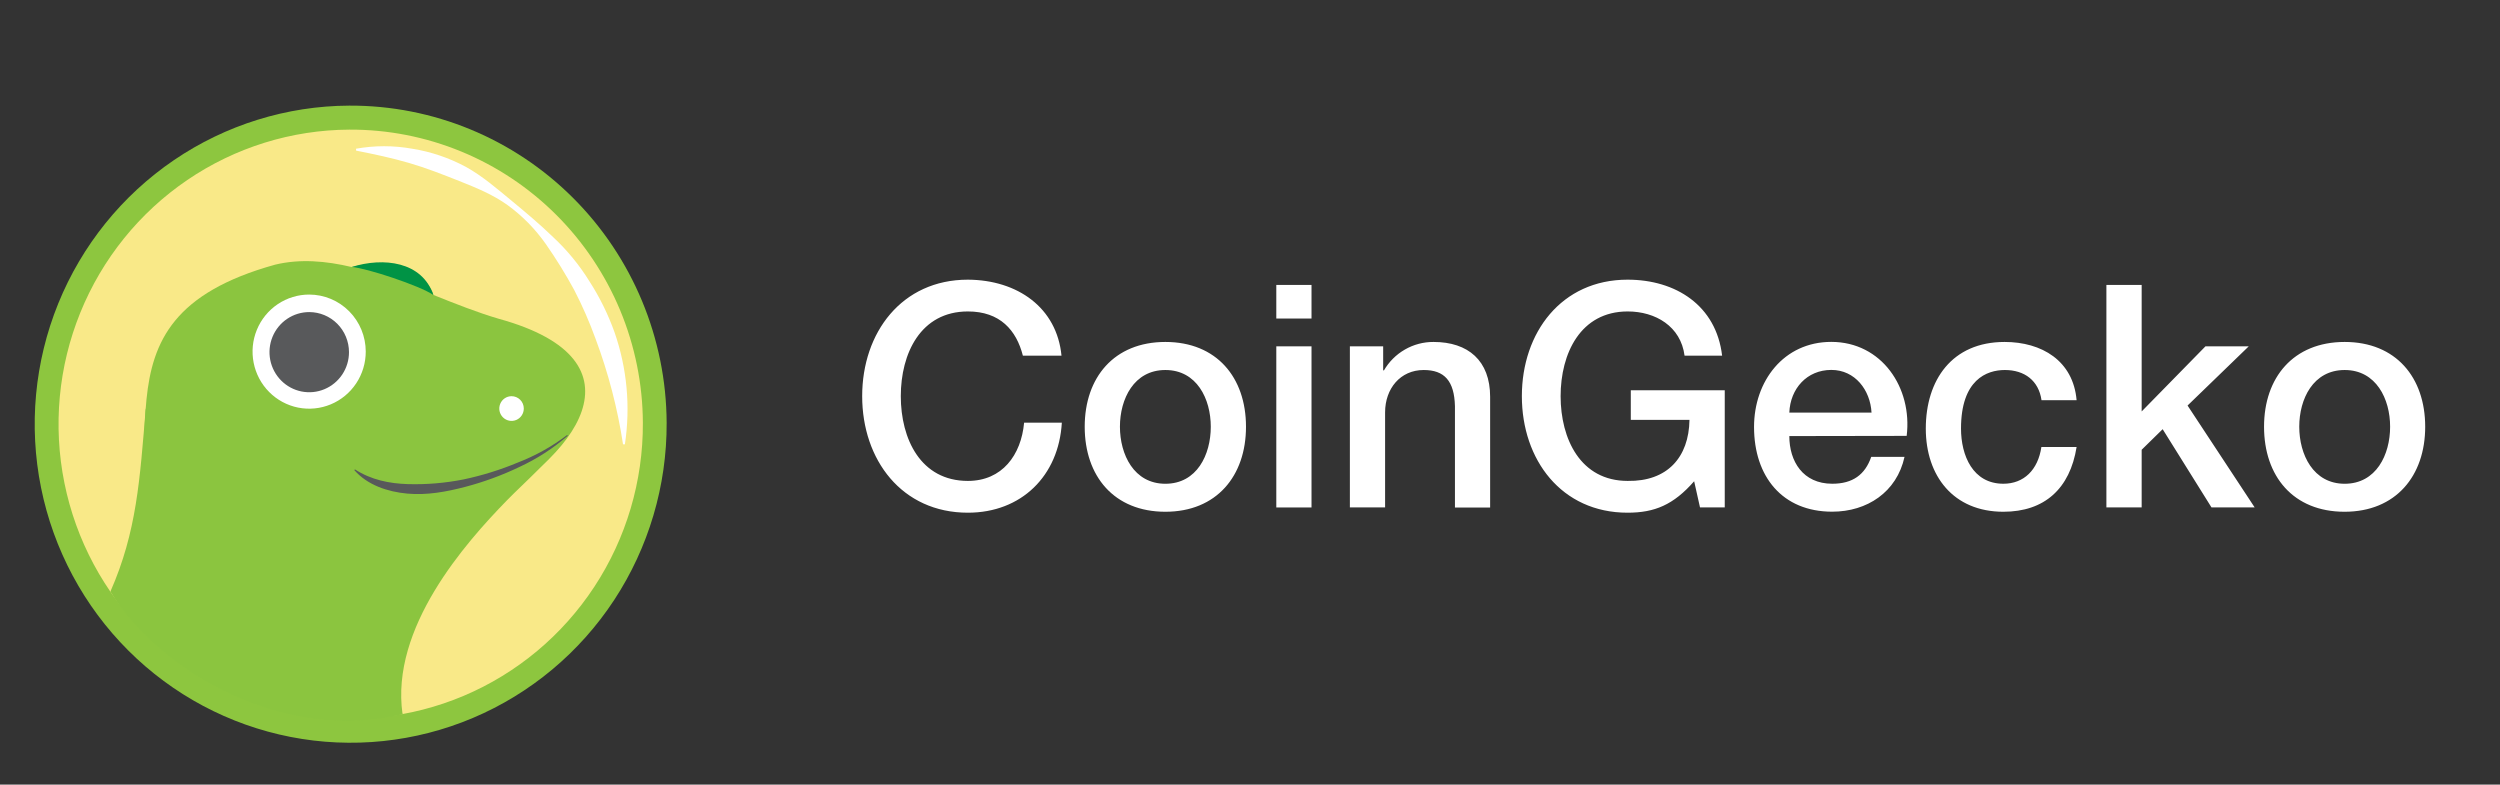 <svg width="188" height="59" viewBox="0 0 188 59" fill="none" xmlns="http://www.w3.org/2000/svg">
<rect x="0" y="0" width="188" height="59" fill="#333333" stroke="none"/>
<g clip-path="url(#clip0_3035_4686)">
<path d="M76.921 26.748C76.432 24.827 75.201 23.421 72.785 23.421C69.227 23.421 67.74 26.584 67.74 29.792C67.74 33 69.227 36.165 72.785 36.165C75.363 36.165 76.79 34.221 77.013 31.786H79.85C79.617 35.791 76.805 38.555 72.785 38.555C67.81 38.555 64.836 34.572 64.836 29.792C64.836 25.011 67.81 21.031 72.785 21.031C76.525 21.053 79.477 23.138 79.825 26.748H76.921ZM81.57 32.089C81.57 28.388 83.778 25.715 87.636 25.715C91.494 25.715 93.699 28.388 93.699 32.089C93.699 35.789 91.491 38.484 87.636 38.484C83.78 38.484 81.57 35.814 81.57 32.089ZM91.051 32.089C91.051 30.004 90.004 27.825 87.636 27.825C85.267 27.825 84.219 30.004 84.219 32.089C84.219 34.173 85.265 36.379 87.636 36.379C90.007 36.379 91.051 34.199 91.051 32.089ZM95.978 21.429H98.626V23.953H95.978V21.429ZM95.978 26.043H98.626V38.159H95.978V26.043ZM101.511 26.043H104.014V27.825L104.062 27.871C104.442 27.212 104.988 26.665 105.645 26.287C106.301 25.908 107.046 25.711 107.802 25.715C110.406 25.715 112.058 27.121 112.058 29.84V38.169H109.412V30.544C109.364 28.646 108.621 27.825 107.063 27.825C105.298 27.825 104.159 29.231 104.159 31.011V38.156H101.511V26.043ZM129.701 38.156H127.84L127.4 36.19C125.843 37.969 124.423 38.555 122.393 38.555C117.418 38.555 114.444 34.572 114.444 29.792C114.444 25.011 117.418 21.031 122.393 21.031C126.018 21.031 129.062 22.974 129.503 26.748H126.679C126.398 24.544 124.493 23.421 122.403 23.421C118.848 23.421 117.358 26.584 117.358 29.792C117.358 33 118.848 36.165 122.403 36.165C125.377 36.213 127.004 34.398 127.049 31.574H122.636V29.347H129.701V38.156ZM134.557 32.793C134.557 34.691 135.579 36.377 137.787 36.377C139.322 36.377 140.251 35.698 140.716 34.358H143.22C142.639 37.005 140.408 38.479 137.782 38.479C134.027 38.479 131.904 35.832 131.904 32.106C131.904 28.663 134.134 25.71 137.712 25.71C141.5 25.71 143.826 29.155 143.382 32.778L134.557 32.793ZM140.739 31.026C140.646 29.34 139.507 27.818 137.717 27.818C135.882 27.818 134.628 29.224 134.557 31.026H140.739ZM153.522 30.097C153.312 28.62 152.243 27.825 150.768 27.825C149.399 27.825 147.468 28.552 147.468 32.23C147.468 34.249 148.352 36.377 150.653 36.377C152.187 36.377 153.257 35.347 153.512 33.613H156.161C155.66 36.75 153.745 38.484 150.653 38.484C146.897 38.484 144.82 35.791 144.82 32.23C144.82 28.575 146.795 25.715 150.745 25.715C153.534 25.715 155.905 27.121 156.161 30.097H153.522ZM158.401 21.429H161.053V30.94L165.852 26.043H169.107L164.505 30.496L169.55 38.156H166.303L162.632 32.275L161.053 33.822V38.156H158.401V21.429ZM170.256 32.089C170.256 28.388 172.464 25.715 176.319 25.715C180.175 25.715 182.375 28.388 182.375 32.089C182.375 35.789 180.167 38.484 176.309 38.484C172.451 38.484 170.256 35.814 170.256 32.089ZM179.737 32.089C179.737 30.004 178.69 27.825 176.319 27.825C173.948 27.825 172.904 30.004 172.904 32.089C172.904 34.173 173.951 36.379 176.319 36.379C178.688 36.379 179.737 34.199 179.737 32.089Z" fill="white"/>
<path d="M50.132 31.793C50.152 36.531 48.779 41.169 46.186 45.12C43.592 49.071 39.895 52.158 35.561 53.99C31.227 55.823 26.452 56.319 21.839 55.415C17.226 54.511 12.982 52.249 9.644 48.914C6.306 45.579 4.025 41.321 3.087 36.678C2.15 32.035 2.599 27.217 4.377 22.831C6.156 18.446 9.185 14.691 13.08 12.041C16.976 9.391 21.563 7.965 26.263 7.943C32.565 7.915 38.62 10.412 43.096 14.885C47.572 19.357 50.103 25.439 50.132 31.793Z" fill="#8DC63F"/>
<path d="M48.344 31.798C48.364 36.179 47.095 40.468 44.697 44.121C42.3 47.775 38.881 50.63 34.874 52.325C30.867 54.02 26.451 54.479 22.185 53.644C17.92 52.809 13.995 50.717 10.909 47.633C7.822 44.55 5.711 40.612 4.844 36.319C3.977 32.026 4.392 27.571 6.037 23.516C7.681 19.46 10.482 15.988 14.084 13.537C17.686 11.087 21.928 9.768 26.273 9.748C29.159 9.735 32.018 10.295 34.689 11.396C37.36 12.496 39.789 14.117 41.839 16.165C43.888 18.212 45.517 20.647 46.634 23.329C47.75 26.011 48.331 28.889 48.344 31.798Z" fill="#F9E988"/>
<path d="M26.773 11.184C28.17 10.933 29.6 10.933 30.997 11.184C32.407 11.409 33.77 11.87 35.03 12.547C36.282 13.241 37.366 14.183 38.443 15.071C39.519 15.96 40.593 16.858 41.614 17.848C42.656 18.821 43.565 19.928 44.318 21.142C45.095 22.347 45.731 23.639 46.214 24.991C47.153 27.692 47.42 30.584 46.992 33.413H46.852C46.44 30.71 45.75 28.058 44.794 25.498C44.336 24.232 43.797 22.998 43.179 21.803C42.531 20.611 41.817 19.457 41.041 18.345C40.25 17.22 39.281 16.233 38.172 15.425C37.058 14.624 35.776 14.105 34.535 13.612C33.293 13.12 32.051 12.63 30.762 12.255C29.472 11.878 28.153 11.598 26.778 11.326L26.773 11.184Z" fill="white"/>
<path d="M37.514 23.974C35.919 23.507 34.26 22.848 32.592 22.181C32.497 21.758 32.124 21.23 31.373 20.586C30.279 19.63 28.226 19.655 26.451 20.081C24.493 19.617 22.558 19.453 20.693 19.902C5.509 24.117 14.121 34.423 8.543 44.772C9.337 46.468 17.891 56.382 30.269 53.714C30.269 53.714 26.038 43.459 35.589 38.537C43.337 34.532 48.938 27.116 37.514 23.974Z" fill="#8BC53F"/>
<path d="M39.389 30.715C39.391 30.899 39.338 31.079 39.238 31.233C39.138 31.387 38.995 31.507 38.827 31.579C38.658 31.65 38.473 31.67 38.294 31.635C38.115 31.6 37.95 31.513 37.82 31.383C37.691 31.254 37.602 31.089 37.565 30.909C37.529 30.728 37.546 30.541 37.616 30.371C37.685 30.201 37.802 30.055 37.954 29.952C38.105 29.85 38.283 29.795 38.466 29.794C38.586 29.793 38.706 29.817 38.818 29.863C38.929 29.909 39.031 29.976 39.117 30.062C39.203 30.147 39.271 30.249 39.318 30.361C39.364 30.473 39.389 30.594 39.389 30.715Z" fill="white"/>
<path d="M26.449 20.076C27.556 20.157 31.559 21.475 32.59 22.182C31.737 19.657 28.835 19.329 26.449 20.076Z" fill="#009345"/>
<path d="M27.504 26.442C27.504 27.291 27.255 28.12 26.787 28.826C26.319 29.532 25.655 30.082 24.877 30.406C24.099 30.731 23.244 30.816 22.418 30.651C21.592 30.485 20.834 30.076 20.239 29.476C19.643 28.876 19.238 28.112 19.074 27.279C18.91 26.447 18.994 25.584 19.316 24.8C19.638 24.016 20.184 23.346 20.884 22.874C21.584 22.403 22.407 22.151 23.248 22.151C24.377 22.151 25.459 22.603 26.258 23.408C27.056 24.213 27.504 25.304 27.504 26.442Z" fill="white"/>
<path d="M26.244 26.48C26.245 27.076 26.07 27.659 25.742 28.155C25.413 28.651 24.947 29.038 24.401 29.266C23.854 29.495 23.253 29.555 22.673 29.439C22.093 29.323 21.56 29.036 21.142 28.614C20.724 28.193 20.439 27.656 20.323 27.071C20.208 26.487 20.267 25.881 20.493 25.33C20.719 24.779 21.102 24.308 21.594 23.977C22.085 23.646 22.663 23.469 23.255 23.469C24.047 23.47 24.807 23.787 25.367 24.351C25.927 24.916 26.243 25.681 26.244 26.48Z" fill="#58595B"/>
<path d="M42.832 32.603C39.39 35.049 35.474 36.894 29.922 36.894C27.323 36.894 26.797 34.118 25.08 35.476C24.191 36.18 21.074 37.747 18.583 37.636C16.092 37.525 12.074 36.049 10.96 30.71C10.516 36.049 10.289 39.981 8.301 44.489C12.261 50.883 21.702 55.812 30.27 53.692C29.351 47.21 34.969 40.859 38.136 37.611C39.332 36.382 41.641 34.373 42.832 32.593V32.603Z" fill="#8BC53F"/>
<path d="M42.697 32.765C41.601 33.716 40.377 34.507 39.062 35.115C37.752 35.743 36.385 36.245 34.981 36.614C33.579 36.98 32.112 37.255 30.628 37.119C29.143 36.983 27.623 36.473 26.645 35.352L26.692 35.297C27.904 36.087 29.288 36.364 30.67 36.405C32.073 36.446 33.477 36.328 34.854 36.054C36.245 35.761 37.606 35.339 38.919 34.792C40.254 34.278 41.511 33.578 42.652 32.712L42.697 32.765Z" fill="#58595B"/>
</g>
<defs>
<clipPath id="clip0_3035_4686">
<rect width="188" height="58" fill="white" transform="translate(0 0.483)"/>
</clipPath>
</defs>
</svg>
